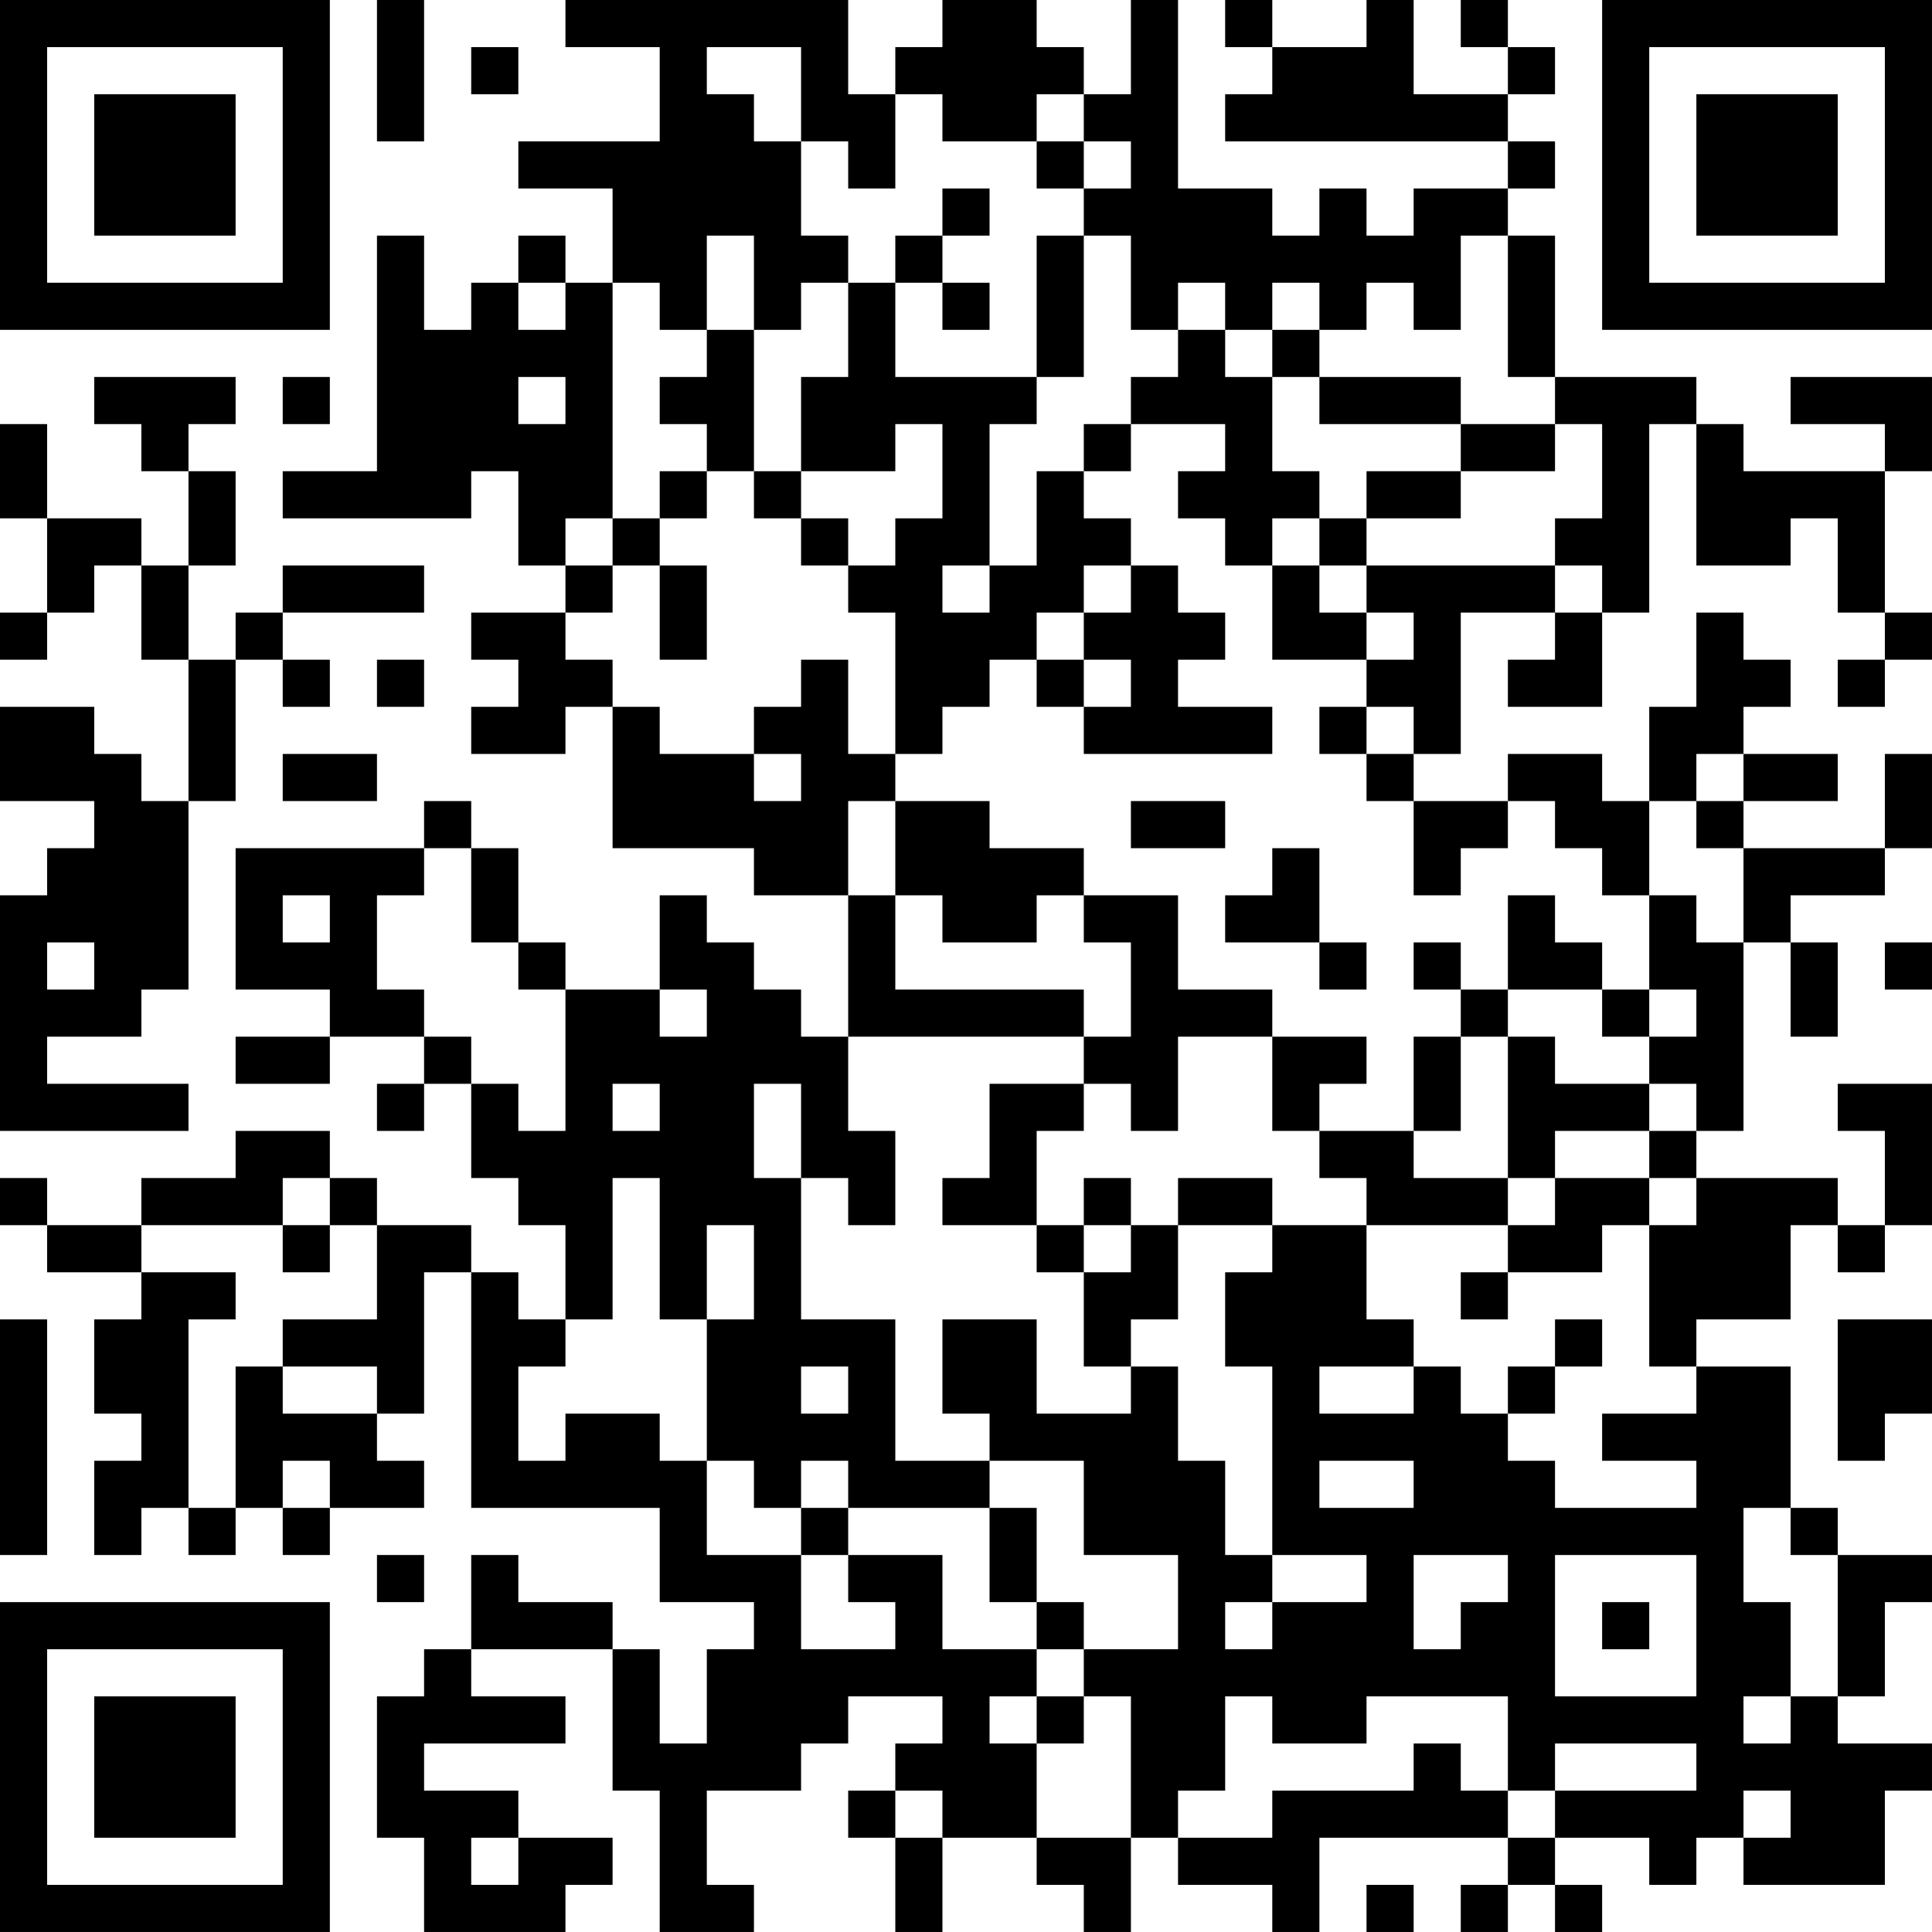 <?xml version="1.0" encoding="UTF-8"?>
<svg xmlns="http://www.w3.org/2000/svg" version="1.1" width="200" height="200" viewBox="0 0 200 200"><rect x="0" y="0" width="200" height="200" fill="#ffffff"/><g transform="scale(4.878)"><g transform="translate(0,0)"><path fill-rule="evenodd" d="M8 0L8 3L9 3L9 0ZM12 0L12 1L14 1L14 3L11 3L11 4L13 4L13 6L12 6L12 5L11 5L11 6L10 6L10 7L9 7L9 5L8 5L8 10L6 10L6 11L10 11L10 10L11 10L11 12L12 12L12 13L10 13L10 14L11 14L11 15L10 15L10 16L12 16L12 15L13 15L13 18L16 18L16 19L18 19L18 22L17 22L17 21L16 21L16 20L15 20L15 19L14 19L14 21L12 21L12 20L11 20L11 18L10 18L10 17L9 17L9 18L5 18L5 21L7 21L7 22L5 22L5 23L7 23L7 22L9 22L9 23L8 23L8 24L9 24L9 23L10 23L10 25L11 25L11 26L12 26L12 28L11 28L11 27L10 27L10 26L8 26L8 25L7 25L7 24L5 24L5 25L3 25L3 26L1 26L1 25L0 25L0 26L1 26L1 27L3 27L3 28L2 28L2 30L3 30L3 31L2 31L2 33L3 33L3 32L4 32L4 33L5 33L5 32L6 32L6 33L7 33L7 32L9 32L9 31L8 31L8 30L9 30L9 27L10 27L10 32L14 32L14 34L16 34L16 35L15 35L15 37L14 37L14 35L13 35L13 34L11 34L11 33L10 33L10 35L9 35L9 36L8 36L8 39L9 39L9 41L12 41L12 40L13 40L13 39L11 39L11 38L9 38L9 37L12 37L12 36L10 36L10 35L13 35L13 38L14 38L14 41L16 41L16 40L15 40L15 38L17 38L17 37L18 37L18 36L20 36L20 37L19 37L19 38L18 38L18 39L19 39L19 41L20 41L20 39L22 39L22 40L23 40L23 41L24 41L24 39L25 39L25 40L27 40L27 41L28 41L28 39L32 39L32 40L31 40L31 41L32 41L32 40L33 40L33 41L34 41L34 40L33 40L33 39L35 39L35 40L36 40L36 39L37 39L37 40L40 40L40 38L41 38L41 37L39 37L39 36L40 36L40 34L41 34L41 33L39 33L39 32L38 32L38 29L36 29L36 28L38 28L38 26L39 26L39 27L40 27L40 26L41 26L41 23L39 23L39 24L40 24L40 26L39 26L39 25L36 25L36 24L37 24L37 20L38 20L38 22L39 22L39 20L38 20L38 19L40 19L40 18L41 18L41 16L40 16L40 18L37 18L37 17L39 17L39 16L37 16L37 15L38 15L38 14L37 14L37 13L36 13L36 15L35 15L35 17L34 17L34 16L32 16L32 17L30 17L30 16L31 16L31 13L33 13L33 14L32 14L32 15L34 15L34 13L35 13L35 9L36 9L36 12L38 12L38 11L39 11L39 13L40 13L40 14L39 14L39 15L40 15L40 14L41 14L41 13L40 13L40 10L41 10L41 8L38 8L38 9L40 9L40 10L37 10L37 9L36 9L36 8L33 8L33 5L32 5L32 4L33 4L33 3L32 3L32 2L33 2L33 1L32 1L32 0L31 0L31 1L32 1L32 2L30 2L30 0L29 0L29 1L27 1L27 0L26 0L26 1L27 1L27 2L26 2L26 3L32 3L32 4L30 4L30 5L29 5L29 4L28 4L28 5L27 5L27 4L25 4L25 0L24 0L24 2L23 2L23 1L22 1L22 0L20 0L20 1L19 1L19 2L18 2L18 0ZM10 1L10 2L11 2L11 1ZM15 1L15 2L16 2L16 3L17 3L17 5L18 5L18 6L17 6L17 7L16 7L16 5L15 5L15 7L14 7L14 6L13 6L13 11L12 11L12 12L13 12L13 13L12 13L12 14L13 14L13 15L14 15L14 16L16 16L16 17L17 17L17 16L16 16L16 15L17 15L17 14L18 14L18 16L19 16L19 17L18 17L18 19L19 19L19 21L23 21L23 22L18 22L18 24L19 24L19 26L18 26L18 25L17 25L17 23L16 23L16 25L17 25L17 28L19 28L19 31L21 31L21 32L18 32L18 31L17 31L17 32L16 32L16 31L15 31L15 28L16 28L16 26L15 26L15 28L14 28L14 25L13 25L13 28L12 28L12 29L11 29L11 31L12 31L12 30L14 30L14 31L15 31L15 33L17 33L17 35L19 35L19 34L18 34L18 33L20 33L20 35L22 35L22 36L21 36L21 37L22 37L22 39L24 39L24 36L23 36L23 35L25 35L25 33L23 33L23 31L21 31L21 30L20 30L20 28L22 28L22 30L24 30L24 29L25 29L25 31L26 31L26 33L27 33L27 34L26 34L26 35L27 35L27 34L29 34L29 33L27 33L27 29L26 29L26 27L27 27L27 26L29 26L29 28L30 28L30 29L28 29L28 30L30 30L30 29L31 29L31 30L32 30L32 31L33 31L33 32L36 32L36 31L34 31L34 30L36 30L36 29L35 29L35 26L36 26L36 25L35 25L35 24L36 24L36 23L35 23L35 22L36 22L36 21L35 21L35 19L36 19L36 20L37 20L37 18L36 18L36 17L37 17L37 16L36 16L36 17L35 17L35 19L34 19L34 18L33 18L33 17L32 17L32 18L31 18L31 19L30 19L30 17L29 17L29 16L30 16L30 15L29 15L29 14L30 14L30 13L29 13L29 12L33 12L33 13L34 13L34 12L33 12L33 11L34 11L34 9L33 9L33 8L32 8L32 5L31 5L31 7L30 7L30 6L29 6L29 7L28 7L28 6L27 6L27 7L26 7L26 6L25 6L25 7L24 7L24 5L23 5L23 4L24 4L24 3L23 3L23 2L22 2L22 3L20 3L20 2L19 2L19 4L18 4L18 3L17 3L17 1ZM22 3L22 4L23 4L23 3ZM20 4L20 5L19 5L19 6L18 6L18 8L17 8L17 10L16 10L16 7L15 7L15 8L14 8L14 9L15 9L15 10L14 10L14 11L13 11L13 12L14 12L14 14L15 14L15 12L14 12L14 11L15 11L15 10L16 10L16 11L17 11L17 12L18 12L18 13L19 13L19 16L20 16L20 15L21 15L21 14L22 14L22 15L23 15L23 16L27 16L27 15L25 15L25 14L26 14L26 13L25 13L25 12L24 12L24 11L23 11L23 10L24 10L24 9L26 9L26 10L25 10L25 11L26 11L26 12L27 12L27 14L29 14L29 13L28 13L28 12L29 12L29 11L31 11L31 10L33 10L33 9L31 9L31 8L28 8L28 7L27 7L27 8L26 8L26 7L25 7L25 8L24 8L24 9L23 9L23 10L22 10L22 12L21 12L21 9L22 9L22 8L23 8L23 5L22 5L22 8L19 8L19 6L20 6L20 7L21 7L21 6L20 6L20 5L21 5L21 4ZM11 6L11 7L12 7L12 6ZM2 8L2 9L3 9L3 10L4 10L4 12L3 12L3 11L1 11L1 9L0 9L0 11L1 11L1 13L0 13L0 14L1 14L1 13L2 13L2 12L3 12L3 14L4 14L4 17L3 17L3 16L2 16L2 15L0 15L0 17L2 17L2 18L1 18L1 19L0 19L0 24L4 24L4 23L1 23L1 22L3 22L3 21L4 21L4 17L5 17L5 14L6 14L6 15L7 15L7 14L6 14L6 13L9 13L9 12L6 12L6 13L5 13L5 14L4 14L4 12L5 12L5 10L4 10L4 9L5 9L5 8ZM6 8L6 9L7 9L7 8ZM11 8L11 9L12 9L12 8ZM27 8L27 10L28 10L28 11L27 11L27 12L28 12L28 11L29 11L29 10L31 10L31 9L28 9L28 8ZM19 9L19 10L17 10L17 11L18 11L18 12L19 12L19 11L20 11L20 9ZM20 12L20 13L21 13L21 12ZM23 12L23 13L22 13L22 14L23 14L23 15L24 15L24 14L23 14L23 13L24 13L24 12ZM8 14L8 15L9 15L9 14ZM28 15L28 16L29 16L29 15ZM6 16L6 17L8 17L8 16ZM19 17L19 19L20 19L20 20L22 20L22 19L23 19L23 20L24 20L24 22L23 22L23 23L21 23L21 25L20 25L20 26L22 26L22 27L23 27L23 29L24 29L24 28L25 28L25 26L27 26L27 25L25 25L25 26L24 26L24 25L23 25L23 26L22 26L22 24L23 24L23 23L24 23L24 24L25 24L25 22L27 22L27 24L28 24L28 25L29 25L29 26L32 26L32 27L31 27L31 28L32 28L32 27L34 27L34 26L35 26L35 25L33 25L33 24L35 24L35 23L33 23L33 22L32 22L32 21L34 21L34 22L35 22L35 21L34 21L34 20L33 20L33 19L32 19L32 21L31 21L31 20L30 20L30 21L31 21L31 22L30 22L30 24L28 24L28 23L29 23L29 22L27 22L27 21L25 21L25 19L23 19L23 18L21 18L21 17ZM24 17L24 18L26 18L26 17ZM9 18L9 19L8 19L8 21L9 21L9 22L10 22L10 23L11 23L11 24L12 24L12 21L11 21L11 20L10 20L10 18ZM27 18L27 19L26 19L26 20L28 20L28 21L29 21L29 20L28 20L28 18ZM6 19L6 20L7 20L7 19ZM1 20L1 21L2 21L2 20ZM40 20L40 21L41 21L41 20ZM14 21L14 22L15 22L15 21ZM31 22L31 24L30 24L30 25L32 25L32 26L33 26L33 25L32 25L32 22ZM13 23L13 24L14 24L14 23ZM6 25L6 26L3 26L3 27L5 27L5 28L4 28L4 32L5 32L5 29L6 29L6 30L8 30L8 29L6 29L6 28L8 28L8 26L7 26L7 25ZM6 26L6 27L7 27L7 26ZM23 26L23 27L24 27L24 26ZM0 28L0 33L1 33L1 28ZM33 28L33 29L32 29L32 30L33 30L33 29L34 29L34 28ZM39 28L39 31L40 31L40 30L41 30L41 28ZM17 29L17 30L18 30L18 29ZM6 31L6 32L7 32L7 31ZM28 31L28 32L30 32L30 31ZM17 32L17 33L18 33L18 32ZM21 32L21 34L22 34L22 35L23 35L23 34L22 34L22 32ZM37 32L37 34L38 34L38 36L37 36L37 37L38 37L38 36L39 36L39 33L38 33L38 32ZM8 33L8 34L9 34L9 33ZM30 33L30 35L31 35L31 34L32 34L32 33ZM33 33L33 36L36 36L36 33ZM34 34L34 35L35 35L35 34ZM22 36L22 37L23 37L23 36ZM26 36L26 38L25 38L25 39L27 39L27 38L30 38L30 37L31 37L31 38L32 38L32 39L33 39L33 38L36 38L36 37L33 37L33 38L32 38L32 36L29 36L29 37L27 37L27 36ZM19 38L19 39L20 39L20 38ZM37 38L37 39L38 39L38 38ZM10 39L10 40L11 40L11 39ZM29 40L29 41L30 41L30 40ZM0 0L0 7L7 7L7 0ZM1 1L1 6L6 6L6 1ZM2 2L2 5L5 5L5 2ZM34 0L34 7L41 7L41 0ZM35 1L35 6L40 6L40 1ZM36 2L36 5L39 5L39 2ZM0 34L0 41L7 41L7 34ZM1 35L1 40L6 40L6 35ZM2 36L2 39L5 39L5 36Z" fill="#000000"/></g></g></svg>
